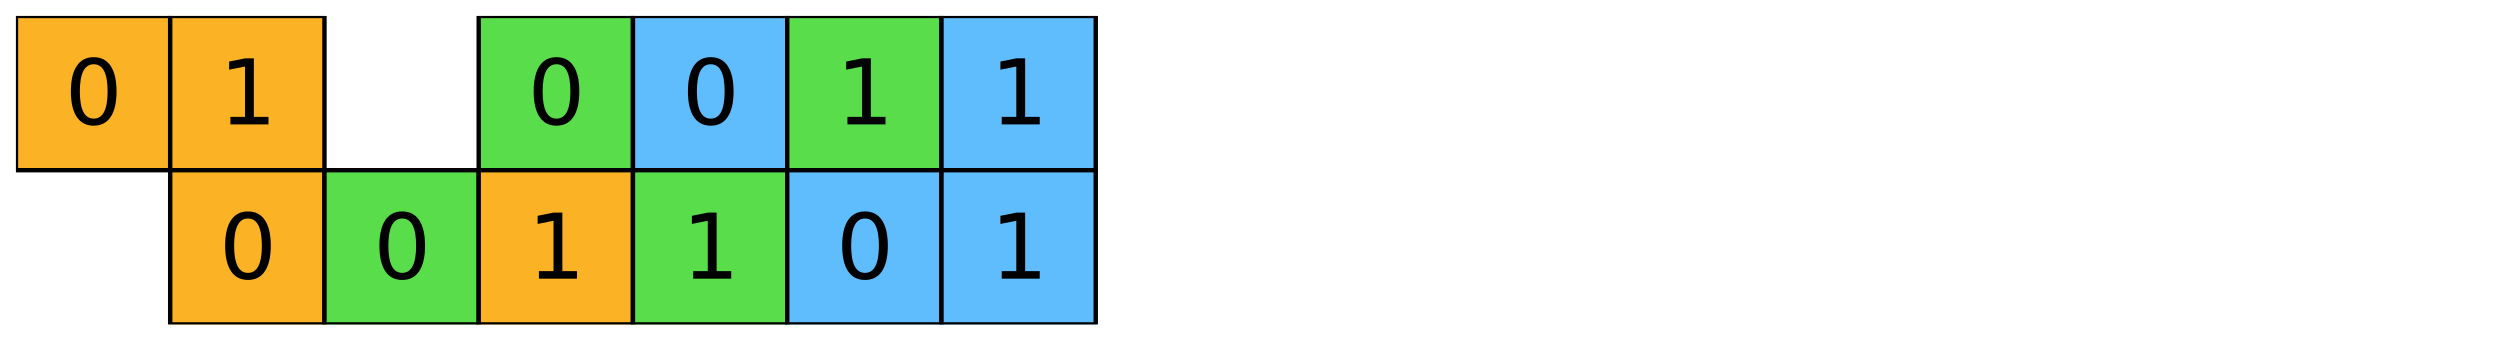 <?xml version="1.0" encoding="utf-8" standalone="no"?>
<!DOCTYPE svg PUBLIC "-//W3C//DTD SVG 1.1//EN"
  "http://www.w3.org/Graphics/SVG/1.1/DTD/svg11.dtd">
<svg xmlns:xlink="http://www.w3.org/1999/xlink" width="1130.4pt" height="153.9pt" viewBox="0 0 1130.4 153.9" xmlns="http://www.w3.org/2000/svg" version="1.1">
 <defs>
  <style type="text/css">*{stroke-linejoin: round; stroke-linecap: butt}</style>
 </defs>
 <g id="figure_1">
  <g id="patch_1">
   <path d="M 0 153.9 
L 1130.4 153.9 
L 1130.4 0 
L 0 0 
z
" style="fill: #ffffff"/>
  </g>
  <g id="axes_1">
   <g id="PatchCollection_1">
    <path d="M 7.2 76.95 
L 76.95 76.95 
L 76.95 7.2 
L 7.2 7.2 
z
" clip-path="url(#p628e8254a5)" style="fill: #fcb225; stroke: #000000; stroke-width: 2"/>
    <path d="M 76.95 76.95 
L 146.7 76.95 
L 146.7 7.2 
L 76.95 7.2 
z
" clip-path="url(#p628e8254a5)" style="fill: #fcb225; stroke: #000000; stroke-width: 2"/>
    <path d="M 216.45 76.95 
L 286.2 76.95 
L 286.2 7.2 
L 216.45 7.2 
z
" clip-path="url(#p628e8254a5)" style="fill: #5add4a; stroke: #000000; stroke-width: 2"/>
    <path d="M 286.2 76.95 
L 355.95 76.95 
L 355.95 7.2 
L 286.2 7.2 
z
" clip-path="url(#p628e8254a5)" style="fill: #60bdfd; stroke: #000000; stroke-width: 2"/>
    <path d="M 355.95 76.95 
L 425.7 76.95 
L 425.7 7.2 
L 355.95 7.2 
z
" clip-path="url(#p628e8254a5)" style="fill: #5add4a; stroke: #000000; stroke-width: 2"/>
    <path d="M 425.7 76.95 
L 495.45 76.95 
L 495.45 7.2 
L 425.7 7.2 
z
" clip-path="url(#p628e8254a5)" style="fill: #60bdfd; stroke: #000000; stroke-width: 2"/>
    <path d="M 76.95 146.7 
L 146.7 146.7 
L 146.7 76.95 
L 76.95 76.95 
z
" clip-path="url(#p628e8254a5)" style="fill: #fcb225; stroke: #000000; stroke-width: 2"/>
    <path d="M 146.7 146.7 
L 216.45 146.7 
L 216.45 76.95 
L 146.7 76.95 
z
" clip-path="url(#p628e8254a5)" style="fill: #5add4a; stroke: #000000; stroke-width: 2"/>
    <path d="M 216.45 146.7 
L 286.2 146.7 
L 286.2 76.95 
L 216.45 76.95 
z
" clip-path="url(#p628e8254a5)" style="fill: #fcb225; stroke: #000000; stroke-width: 2"/>
    <path d="M 286.2 146.7 
L 355.95 146.7 
L 355.95 76.95 
L 286.2 76.95 
z
" clip-path="url(#p628e8254a5)" style="fill: #5add4a; stroke: #000000; stroke-width: 2"/>
    <path d="M 355.95 146.7 
L 425.7 146.7 
L 425.7 76.95 
L 355.95 76.95 
z
" clip-path="url(#p628e8254a5)" style="fill: #60bdfd; stroke: #000000; stroke-width: 2"/>
    <path d="M 425.7 146.7 
L 495.45 146.7 
L 495.45 76.95 
L 425.7 76.95 
z
" clip-path="url(#p628e8254a5)" style="fill: #60bdfd; stroke: #000000; stroke-width: 2"/>
   </g>
   <g id="text_1">
    <!-- 0 -->
    <g transform="translate(29.35 56.251) scale(0.4 -0.4)">
     <defs>
      <path id="DejaVuSans-30" d="M 2034 4250 
Q 1547 4250 1301 3770 
Q 1056 3291 1056 2328 
Q 1056 1369 1301 889 
Q 1547 409 2034 409 
Q 2525 409 2770 889 
Q 3016 1369 3016 2328 
Q 3016 3291 2770 3770 
Q 2525 4250 2034 4250 
z
M 2034 4750 
Q 2819 4750 3233 4129 
Q 3647 3509 3647 2328 
Q 3647 1150 3233 529 
Q 2819 -91 2034 -91 
Q 1250 -91 836 529 
Q 422 1150 422 2328 
Q 422 3509 836 4129 
Q 1250 4750 2034 4750 
z
" transform="scale(0.016)"/>
     </defs>
     <use xlink:href="#DejaVuSans-30"/>
    </g>
   </g>
   <g id="text_2">
    <!-- 1 -->
    <g transform="translate(99.1 56.251) scale(0.4 -0.4)">
     <defs>
      <path id="DejaVuSans-31" d="M 794 531 
L 1825 531 
L 1825 4091 
L 703 3866 
L 703 4441 
L 1819 4666 
L 2450 4666 
L 2450 531 
L 3481 531 
L 3481 0 
L 794 0 
L 794 531 
z
" transform="scale(0.016)"/>
     </defs>
     <use xlink:href="#DejaVuSans-31"/>
    </g>
   </g>
   <g id="text_3">
    <!-- 0 -->
    <g transform="translate(238.6 56.251) scale(0.4 -0.4)">
     <use xlink:href="#DejaVuSans-30"/>
    </g>
   </g>
   <g id="text_4">
    <!-- 0 -->
    <g transform="translate(308.35 56.251) scale(0.4 -0.4)">
     <use xlink:href="#DejaVuSans-30"/>
    </g>
   </g>
   <g id="text_5">
    <!-- 1 -->
    <g transform="translate(378.1 56.251) scale(0.4 -0.4)">
     <use xlink:href="#DejaVuSans-31"/>
    </g>
   </g>
   <g id="text_6">
    <!-- 1 -->
    <g transform="translate(447.85 56.251) scale(0.4 -0.4)">
     <use xlink:href="#DejaVuSans-31"/>
    </g>
   </g>
   <g id="text_7">
    <!-- 0 -->
    <g transform="translate(99.1 126.001) scale(0.4 -0.4)">
     <use xlink:href="#DejaVuSans-30"/>
    </g>
   </g>
   <g id="text_8">
    <!-- 0 -->
    <g transform="translate(168.85 126.001) scale(0.4 -0.4)">
     <use xlink:href="#DejaVuSans-30"/>
    </g>
   </g>
   <g id="text_9">
    <!-- 1 -->
    <g transform="translate(238.6 126.001) scale(0.4 -0.4)">
     <use xlink:href="#DejaVuSans-31"/>
    </g>
   </g>
   <g id="text_10">
    <!-- 1 -->
    <g transform="translate(308.35 126.001) scale(0.4 -0.4)">
     <use xlink:href="#DejaVuSans-31"/>
    </g>
   </g>
   <g id="text_11">
    <!-- 0 -->
    <g transform="translate(378.1 126.001) scale(0.4 -0.4)">
     <use xlink:href="#DejaVuSans-30"/>
    </g>
   </g>
   <g id="text_12">
    <!-- 1 -->
    <g transform="translate(447.85 126.001) scale(0.4 -0.4)">
     <use xlink:href="#DejaVuSans-31"/>
    </g>
   </g>
  </g>
 </g>
 <defs>
  <clipPath id="p628e8254a5">
   <rect x="7.2" y="7.2" width="1116" height="139.5"/>
  </clipPath>
 </defs>
</svg>
